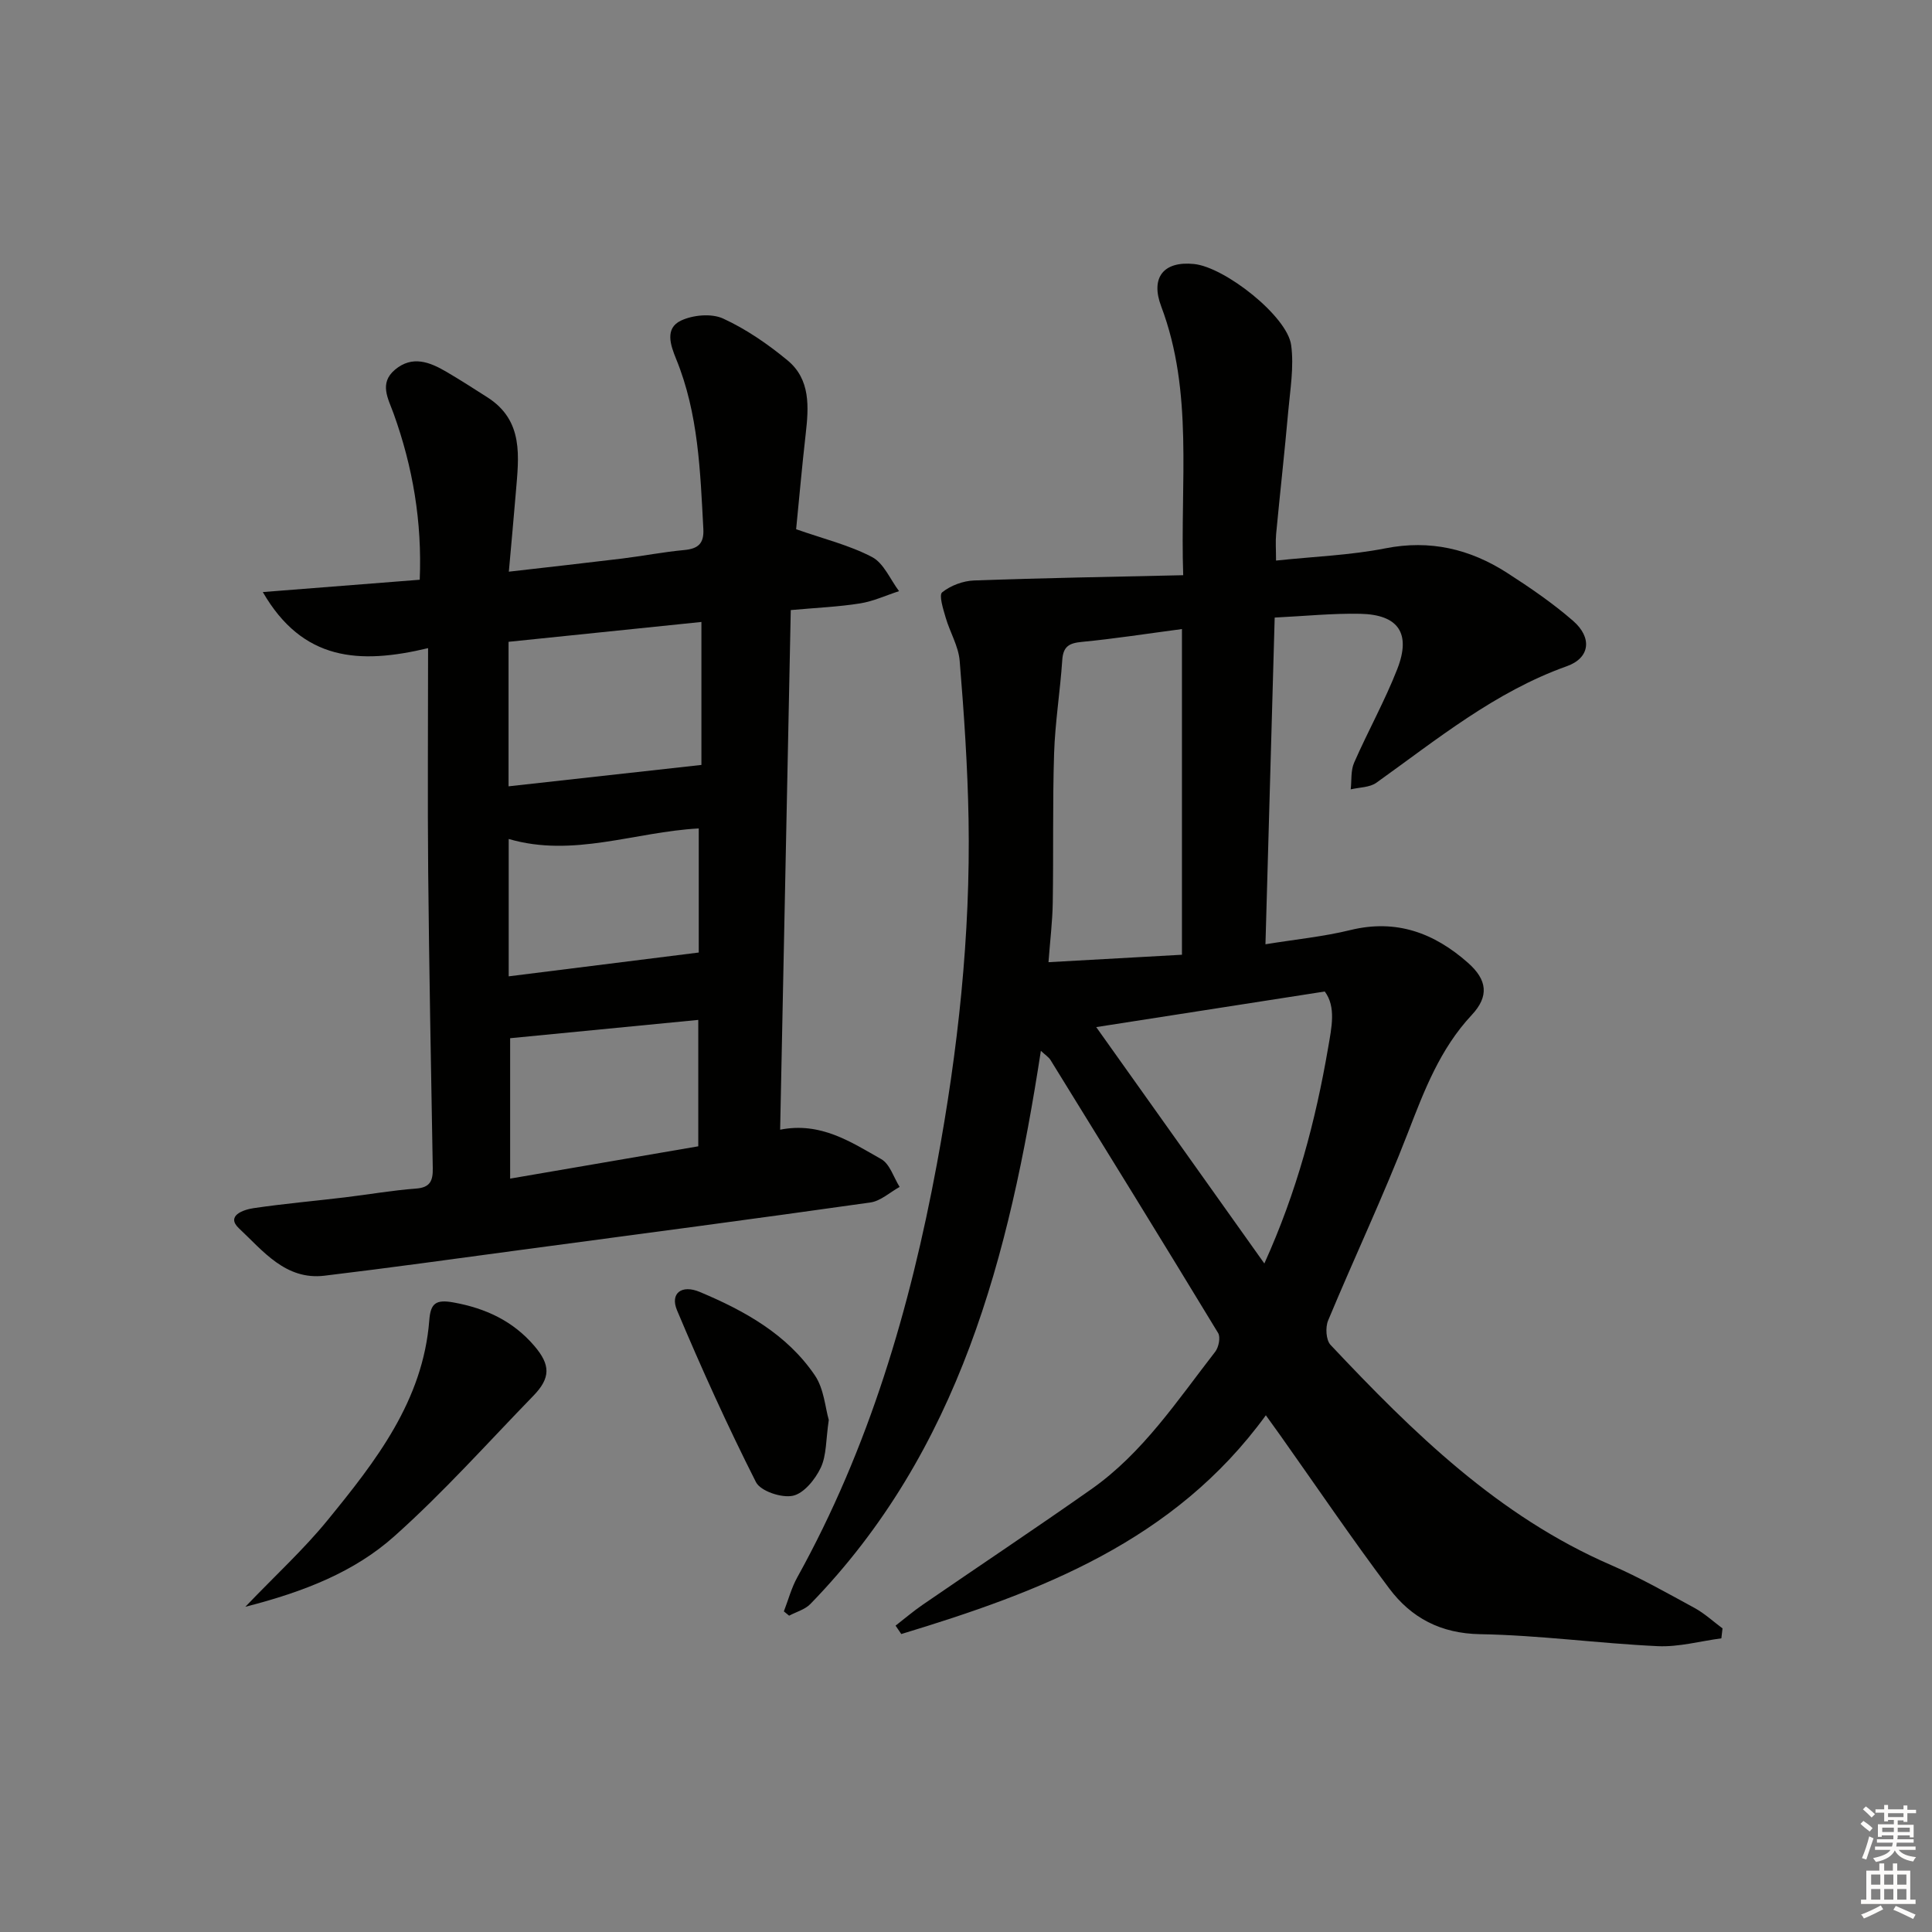 <svg enable-background="new 0 0 400 400" viewBox="0 0 400 400" xmlns="http://www.w3.org/2000/svg"><rect x="0" y="0" width="400" height="400" fill="#808080" stroke="none"/><g fill="#010100"><path d="m185.42 336.57c1.85-1.43 3.63-2.96 5.55-4.28 11.65-8.01 23.42-15.84 34.98-23.97 10.68-7.51 17.79-18.35 25.65-28.46.72-.93 1.13-2.99.6-3.87-11.46-18.89-23.07-37.69-34.68-56.49-.4-.65-1.12-1.09-2.02-1.94-6.53 42.43-16.87 82.8-47.72 114.53-1.12 1.15-2.92 1.63-4.4 2.42-.36-.3-.73-.59-1.09-.89.92-2.37 1.57-4.88 2.79-7.07 14.84-26.76 23.33-55.63 28.89-85.53 4.38-23.6 6.97-47.36 6.56-71.37-.19-10.95-.94-21.91-1.84-32.84-.25-3.04-2.03-5.93-2.9-8.95-.51-1.75-1.44-4.66-.72-5.23 1.76-1.41 4.33-2.37 6.61-2.45 14.22-.52 28.44-.75 43.29-1.09-.66-19.33 2.17-37.84-4.56-55.67-2.25-5.95.48-9.41 6.81-8.76 6.4.66 19.29 10.81 20.1 16.79.61 4.48-.2 9.19-.61 13.78-.75 8.44-1.7 16.87-2.5 25.31-.15 1.61-.02 3.25-.02 5.52 7.9-.84 15.38-1.1 22.62-2.53 9.28-1.83 17.52.13 25.2 5.06 4.74 3.05 9.44 6.26 13.68 9.95 4 3.48 3.52 7.68-1.29 9.39-14.89 5.31-26.87 15.15-39.44 24.13-1.39.99-3.52.94-5.31 1.37.21-1.85-.01-3.88.7-5.51 2.86-6.53 6.36-12.79 8.95-19.42 2.88-7.39.22-11.25-7.65-11.42-5.75-.12-11.51.48-17.74.78-.64 22.76-1.27 44.82-1.91 67.64 6.28-1.02 12.03-1.58 17.58-2.94 9.52-2.33 17.37.6 24.36 6.79 3.98 3.52 4.4 6.91.76 10.8-6.55 7.01-9.81 15.58-13.19 24.33-5.08 13.14-11.12 25.9-16.54 38.92-.59 1.41-.44 4.04.5 5.04 17.05 18.11 34.71 35.46 58.08 45.59 5.93 2.57 11.59 5.78 17.27 8.87 2.09 1.14 3.88 2.81 5.81 4.24-.08.69-.16 1.38-.24 2.06-4.39.58-8.81 1.82-13.16 1.62-12.27-.57-24.51-2.27-36.78-2.48-8.19-.14-14.26-3.39-18.81-9.45-7.79-10.37-15.07-21.12-22.57-31.71-.85-1.2-1.71-2.38-2.99-4.16-18.98 26.1-46.73 36.57-75.48 45.29-.39-.57-.79-1.15-1.18-1.74zm59.29-206.33c-7.27.96-13.99 2.01-20.75 2.66-2.62.25-3.84.94-4.03 3.75-.43 6.45-1.48 12.86-1.69 19.31-.33 10.31-.11 20.65-.28 30.97-.06 3.89-.55 7.78-.88 12.28 9.68-.54 18.56-1.04 27.63-1.54 0-22.59 0-44.68 0-67.43zm17.06 131.35c6.73-14.85 10.61-29.55 13.2-44.64.73-4.26 1.68-8.47-.69-11.67-16 2.49-31.43 4.89-47.32 7.37 11.63 16.35 22.98 32.3 34.81 48.94z"/><path d="m88.63 134.19c-14.25 3.41-25.97 2.66-34.22-11.61 11.31-.89 21.72-1.71 32.49-2.55.5-12.01-1.43-23.35-5.4-34.38-1.12-3.11-3.08-6.3.29-9.12 3.57-2.99 7.18-1.58 10.62.44 2.87 1.68 5.67 3.48 8.47 5.27 7.64 4.86 6.52 12.37 5.92 19.7-.42 5.1-.9 10.2-1.45 16.42 8.18-.94 15.84-1.79 23.48-2.72 4.28-.53 8.53-1.36 12.83-1.76 2.87-.27 4.12-1.33 3.96-4.36-.64-11.93-1.01-23.89-5.63-35.19-1.16-2.85-2.4-6.34.99-7.95 2.49-1.18 6.33-1.53 8.73-.43 4.77 2.19 9.26 5.29 13.33 8.65 4.79 3.95 4.41 9.66 3.77 15.26-.77 6.74-1.36 13.5-1.98 19.71 5.69 2 11.01 3.29 15.72 5.76 2.43 1.27 3.76 4.64 5.59 7.06-2.69.87-5.32 2.1-8.08 2.54-4.4.7-8.89.89-14.34 1.38-.73 35.71-1.46 71.33-2.2 107.58 8.4-1.66 14.64 2.54 20.94 6.1 1.78 1.01 2.56 3.78 3.8 5.75-2.01 1.11-3.93 2.92-6.06 3.22-24 3.4-48.03 6.57-72.06 9.78-13.65 1.83-27.29 3.74-40.96 5.38-8.05.97-12.74-5.16-17.68-9.78-2.82-2.63.89-3.9 3.04-4.21 6.24-.92 12.53-1.47 18.79-2.22 4.94-.59 9.87-1.46 14.82-1.83 2.99-.22 3.49-1.71 3.45-4.23-.36-20.46-.75-40.93-.95-61.4-.14-14.93-.02-29.88-.02-46.26zm16.66-1.31v29.92c13.36-1.48 26.39-2.93 39.93-4.43 0-8.82 0-18.86 0-29.6-13.48 1.39-26.72 2.75-39.93 4.11zm.33 82.07v29.07c13.38-2.3 26.2-4.5 38.95-6.69 0-9.25 0-17.68 0-26.17-12.99 1.27-25.73 2.51-38.95 3.79zm39.05-43.43c-13.25.71-26 6.09-39.35 2.18v28.44c13.17-1.65 26.01-3.26 39.35-4.93 0-7.54 0-16.46 0-25.69z"/><path d="m50.79 332.67c6.4-6.68 12.15-11.94 17.03-17.93 9.98-12.23 19.77-24.73 21.06-41.41.27-3.51 1.36-4.33 5.02-3.67 6.67 1.21 12.32 3.84 16.73 9 3.38 3.95 3.38 6.63-.21 10.33-9.49 9.77-18.59 19.98-28.73 29.03-8.31 7.44-18.75 11.54-30.9 14.65z"/><path d="m171.59 293.98c-.61 4.1-.45 7.33-1.66 9.89-1.14 2.41-3.49 5.32-5.77 5.81-2.33.5-6.7-.95-7.65-2.83-5.89-11.64-11.28-23.54-16.34-35.57-1.48-3.53.96-5.38 4.73-3.79 9.25 3.89 18.02 8.74 23.8 17.25 1.91 2.8 2.15 6.72 2.89 9.24z"/></g><path d="m385.2 377.6.6-.6c.6.4 1.3.9 1.9 1.5l-.6.7c-.8-.6-1.4-1.1-1.9-1.6zm.3 7.1c.6-1.4 1.1-2.9 1.5-4.5.3.1.6.3.9.4-.5 1.4-1 2.9-1.5 4.4zm.2-10.1.6-.6c.7.5 1.3 1.1 1.9 1.6l-.7.7c-.6-.6-1.2-1.2-1.8-1.7zm8.4-.8h.8v.9h1.8v.7h-1.8v1.8h-.8v-.3h-1.2v.9h3.3v2.6h-.8v-.4h-2.5c0 .3 0 .6-.1.8h3.4v.7h-3.5c0 .3-.1.6-.1.8h4v.7h-3.5c.7.9 1.9 1.3 3.6 1.5-.2.2-.4.5-.6.9-1.9-.3-3.2-1.1-3.8-2.3-.5 1.1-1.8 2-3.9 2.4-.2-.3-.4-.5-.6-.8 1.9-.4 3.1-.9 3.6-1.7h-3.2v-.7h3.5c.1-.2.1-.5.2-.8h-3.3v-.7h3.4c0-.2 0-.5 0-.8h-2.4v.3h-.8v-2.6h3.3v-.9h-1.2v.3h-.8v-1.8h-1.8v-.7h1.8v-.9h.8v.9h3.2zm-4.4 5.5h2.4c0-.3 0-.6 0-.9h-2.4zm1.2-3.1h3.2v-.8h-3.2zm4.4 2.2h-2.4v.9h2.5v-.9z" fill="#fcfbfa"/><path d="m389.2 385.8h.9v1.5h1.8v-1.5h.9v1.5h2.7v6h1.1v.9h-11.3v-.9h1.1v-6h2.7v-1.5zm.2 8.7.5.8c-1.2.6-2.5 1.3-4 1.9-.2-.3-.3-.6-.6-.8 1.6-.6 3-1.3 4.1-1.9zm-2-4.3h1.9v-2.1h-1.9zm0 3.1h1.9v-2.2h-1.9zm2.7-3.1h1.9v-2.1h-1.9zm0 3.1h1.9v-2.2h-1.9zm2.4 1.3c1.4.6 2.7 1.2 4.1 1.8l-.5.9c-1.5-.7-2.8-1.4-4.1-1.9zm2.2-6.5h-1.9v2.1h1.9zm-1.9 5.2h1.9v-2.2h-1.9z" fill="#fcfbfa"/></svg>